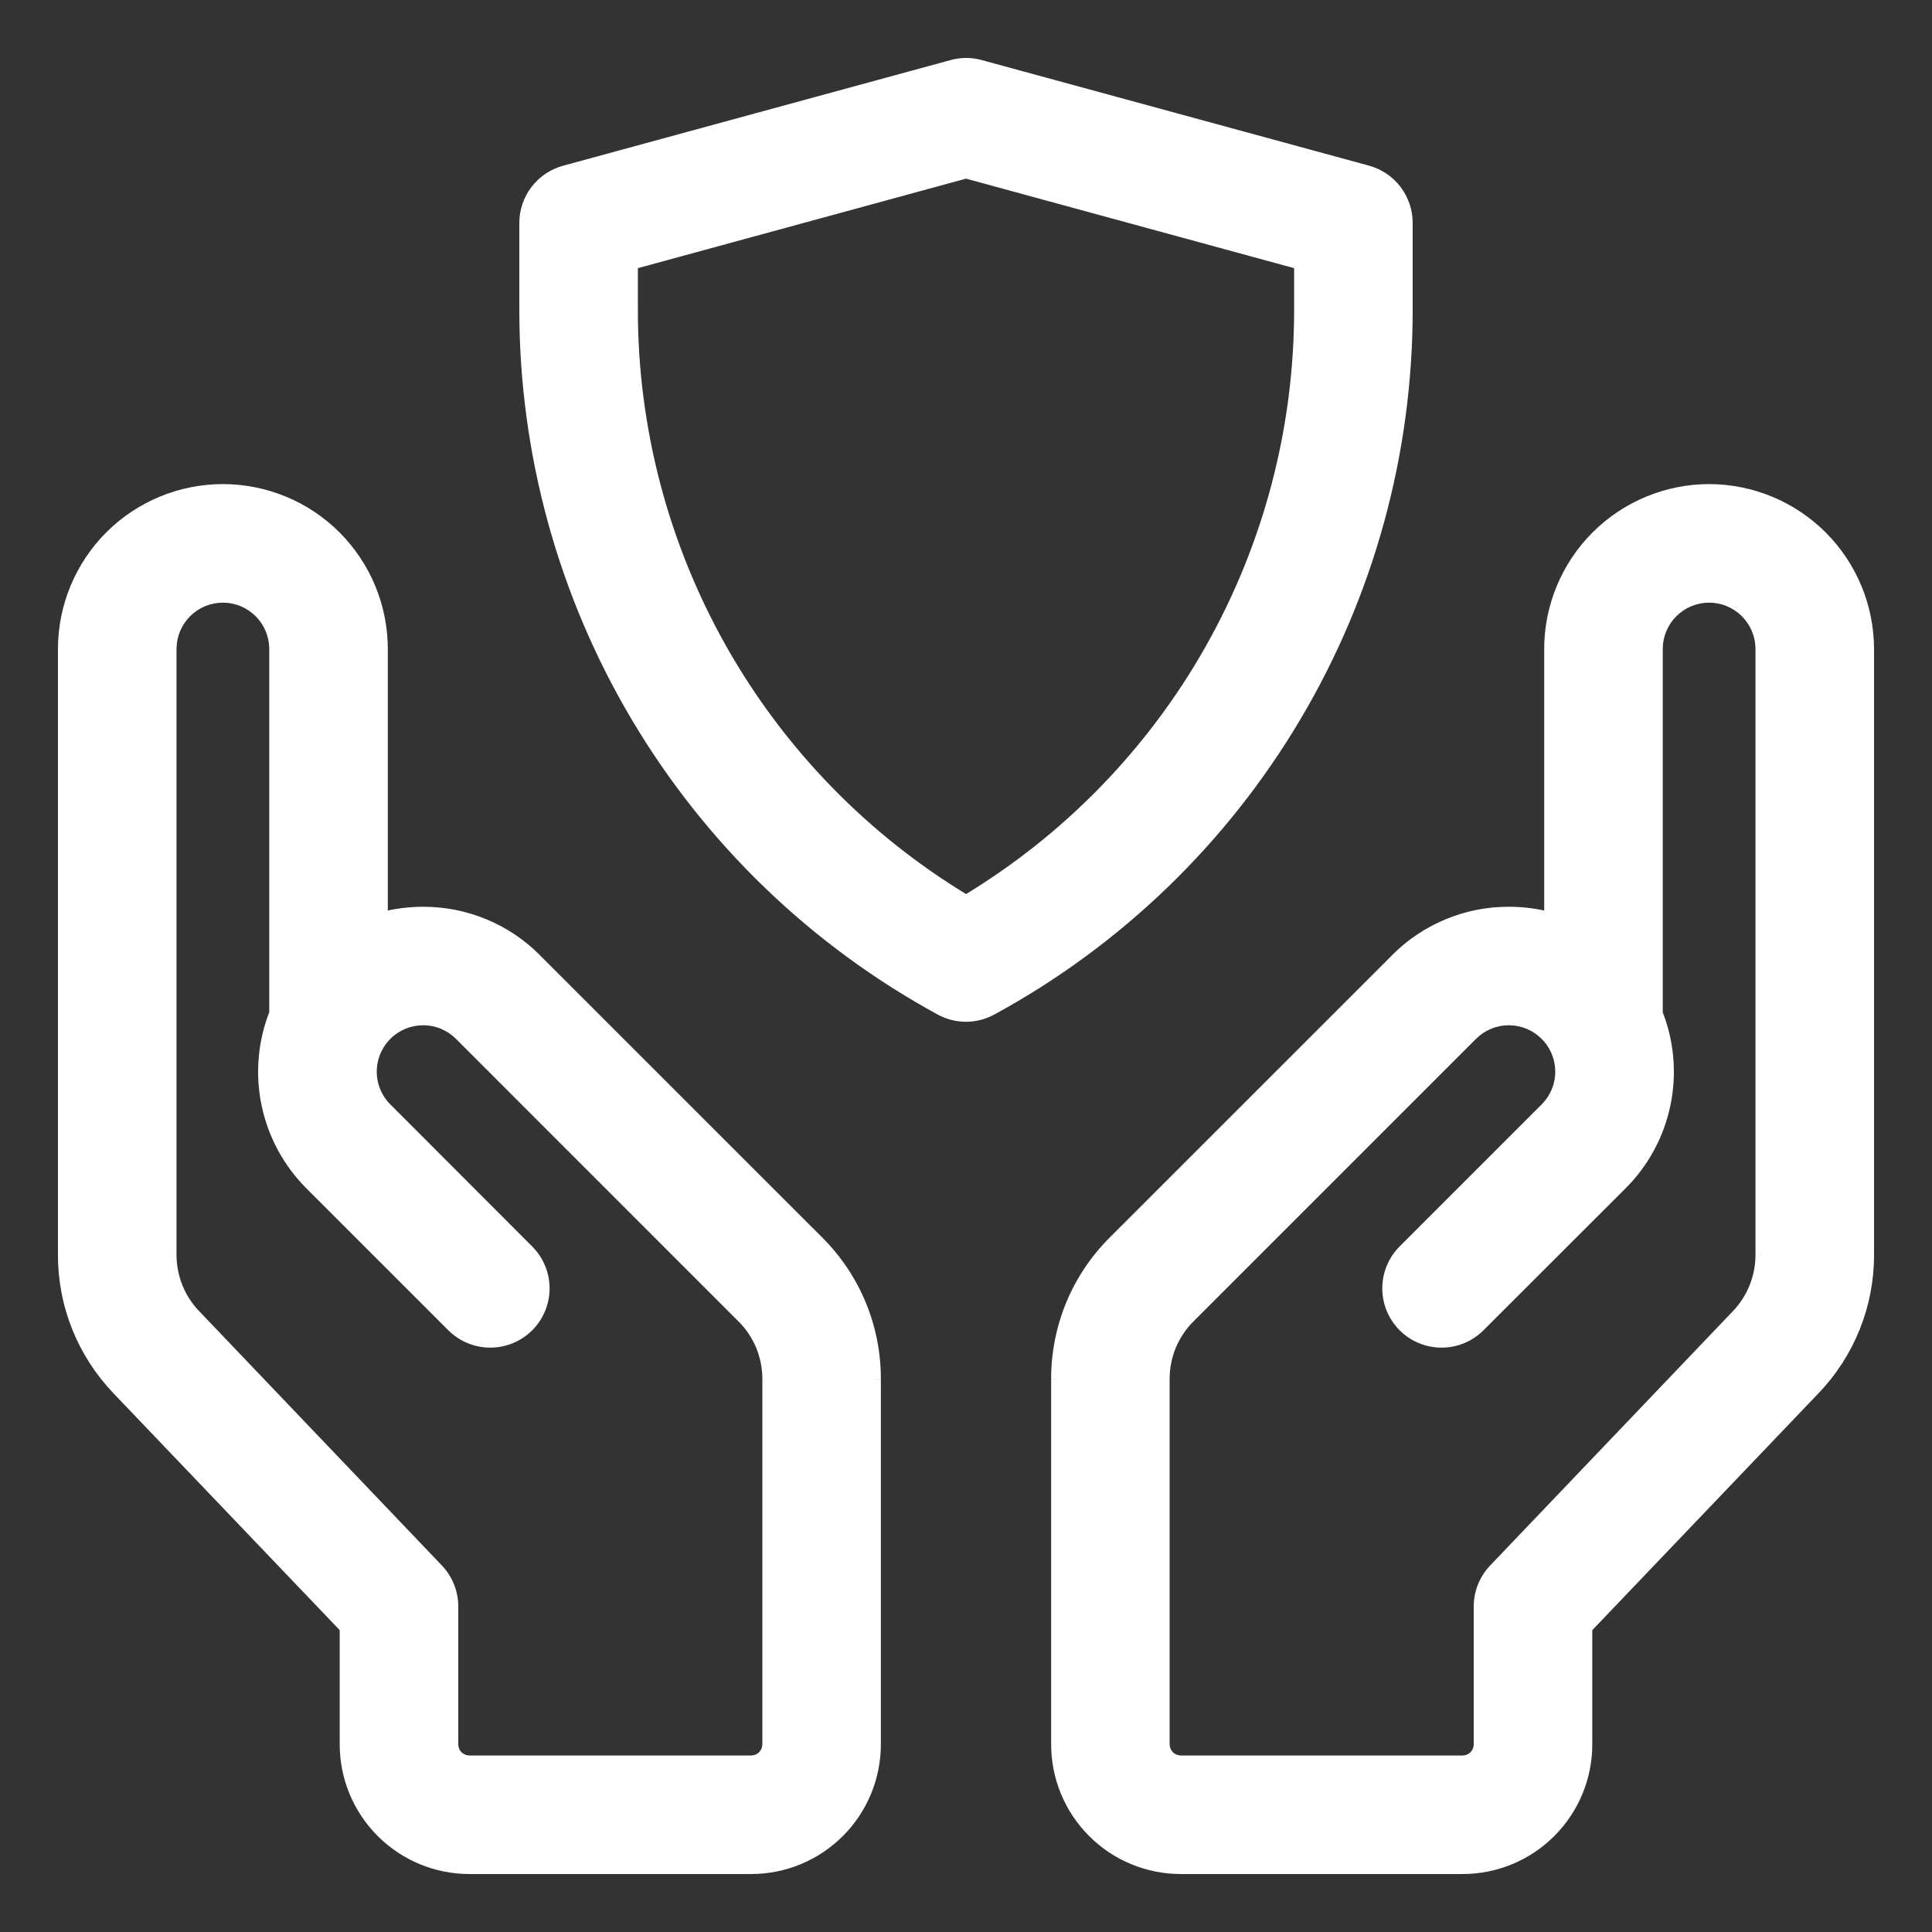 <svg width="30" height="30" viewBox="0 0 30 30" fill="none" xmlns="http://www.w3.org/2000/svg">
<rect x="0" y="0" width="30" height="30" fill="#333333" stroke="none"/>
<mask id="path-1-outside-1" maskUnits="userSpaceOnUse" x="0" y="0" width="30" height="30" fill="black">
<rect fill="white" width="30" height="30"/>
<path fill-rule="evenodd" clip-rule="evenodd" d="M21.836 4.812V3.461C21.836 3.281 21.777 3.107 21.669 2.964C21.56 2.821 21.407 2.718 21.234 2.67L15.219 1.029C15.077 0.99 14.928 0.99 14.787 1.029L8.771 2.67C8.597 2.717 8.443 2.82 8.334 2.963C8.224 3.106 8.164 3.281 8.164 3.461V4.812C8.164 7.033 8.762 9.213 9.896 11.123C11.03 13.033 12.657 14.602 14.607 15.666C14.728 15.731 14.863 15.766 15 15.766C15.137 15.766 15.272 15.731 15.393 15.666C17.343 14.602 18.97 13.033 20.104 11.123C21.238 9.213 21.836 7.033 21.836 4.812ZM15 13.999C13.415 13.046 12.104 11.699 11.193 10.089C10.283 8.479 9.804 6.661 9.805 4.812V4.088L15 2.671L20.195 4.088V4.812C20.196 6.662 19.718 8.48 18.807 10.09C17.897 11.7 16.585 13.047 15 14V13.999ZM8.311 14.901C8.083 14.671 7.811 14.49 7.513 14.366C7.214 14.242 6.894 14.179 6.57 14.18C6.351 14.18 6.133 14.209 5.922 14.266V10.078C5.922 9.426 5.663 8.8 5.201 8.338C4.74 7.877 4.114 7.617 3.461 7.617C2.808 7.617 2.182 7.877 1.721 8.338C1.259 8.8 1 9.426 1 10.078V19.484C0.998 20.259 1.296 21.003 1.832 21.563L5.375 25.273V27.086C5.375 27.594 5.577 28.081 5.936 28.439C6.295 28.798 6.781 29 7.289 29H11.664C12.172 29 12.659 28.798 13.018 28.439C13.376 28.081 13.578 27.594 13.578 27.086V21.414C13.579 21.019 13.502 20.627 13.351 20.262C13.199 19.897 12.977 19.566 12.697 19.287L8.311 14.901ZM11.938 27.086C11.938 27.159 11.909 27.228 11.857 27.279C11.806 27.331 11.736 27.359 11.664 27.359H7.289C7.217 27.359 7.147 27.331 7.096 27.279C7.044 27.228 7.016 27.159 7.016 27.086V24.944C7.016 24.733 6.934 24.53 6.789 24.377L3.019 20.427C2.776 20.173 2.641 19.836 2.641 19.484V10.078C2.641 9.861 2.727 9.652 2.881 9.498C3.035 9.344 3.243 9.258 3.461 9.258C3.678 9.258 3.887 9.344 4.041 9.498C4.195 9.652 4.281 9.861 4.281 10.078V15.736C4.104 16.182 4.062 16.67 4.159 17.14C4.256 17.61 4.489 18.042 4.828 18.381L7.033 20.586C7.187 20.74 7.396 20.826 7.613 20.826C7.831 20.826 8.039 20.74 8.193 20.586C8.347 20.432 8.434 20.224 8.434 20.006C8.434 19.788 8.347 19.58 8.194 19.426L5.991 17.221C5.87 17.101 5.79 16.946 5.762 16.778C5.733 16.61 5.758 16.437 5.832 16.284C5.833 16.281 5.835 16.279 5.836 16.276C5.876 16.196 5.928 16.123 5.991 16.061C6.145 15.907 6.353 15.82 6.571 15.82C6.788 15.82 6.997 15.907 7.151 16.061L11.537 20.447C11.665 20.574 11.765 20.724 11.834 20.89C11.903 21.056 11.938 21.234 11.938 21.414V27.086ZM24.8 8.339C25.261 7.878 25.886 7.618 26.539 7.617C27.191 7.618 27.817 7.878 28.278 8.339C28.74 8.8 28.999 9.426 29 10.078V19.484C29.002 20.259 28.703 21.003 28.168 21.563L24.625 25.273V27.086C24.625 27.594 24.423 28.081 24.064 28.439C23.705 28.798 23.218 29 22.711 29H18.336C17.828 29 17.341 28.798 16.982 28.439C16.623 28.081 16.422 27.594 16.422 27.086V21.414C16.421 21.019 16.498 20.627 16.649 20.262C16.8 19.897 17.023 19.566 17.303 19.287L21.689 14.901C21.917 14.671 22.188 14.49 22.487 14.366C22.786 14.242 23.106 14.179 23.429 14.18C23.648 14.18 23.866 14.209 24.078 14.266V10.078C24.079 9.426 24.338 8.8 24.8 8.339ZM26.981 20.428C27.224 20.174 27.359 19.836 27.359 19.484V10.078C27.359 9.861 27.273 9.652 27.119 9.498C26.965 9.344 26.756 9.258 26.539 9.258C26.321 9.258 26.113 9.344 25.959 9.498C25.805 9.652 25.719 9.861 25.719 10.078V15.736C25.896 16.182 25.938 16.67 25.841 17.14C25.744 17.61 25.511 18.042 25.172 18.381L22.965 20.586C22.811 20.74 22.602 20.826 22.384 20.826C22.167 20.826 21.958 20.74 21.804 20.586C21.651 20.432 21.564 20.224 21.564 20.006C21.564 19.788 21.65 19.58 21.804 19.426L24.009 17.221C24.13 17.101 24.21 16.946 24.238 16.778C24.267 16.61 24.242 16.437 24.168 16.284C24.166 16.281 24.165 16.279 24.164 16.276C24.124 16.196 24.072 16.123 24.009 16.061C23.855 15.907 23.647 15.82 23.429 15.82C23.212 15.82 23.003 15.907 22.849 16.061L18.463 20.447C18.335 20.574 18.234 20.724 18.166 20.89C18.097 21.056 18.062 21.234 18.062 21.414V27.086C18.062 27.159 18.091 27.228 18.142 27.279C18.194 27.331 18.263 27.359 18.336 27.359H22.711C22.783 27.359 22.853 27.331 22.904 27.279C22.955 27.228 22.984 27.159 22.984 27.086V24.944C22.985 24.733 23.066 24.531 23.211 24.378L26.981 20.428Z"/>
</mask>
<path fill-rule="evenodd" clip-rule="evenodd" d="M21.836 4.812V3.461C21.836 3.281 21.777 3.107 21.669 2.964C21.56 2.821 21.407 2.718 21.234 2.67L15.219 1.029C15.077 0.99 14.928 0.99 14.787 1.029L8.771 2.67C8.597 2.717 8.443 2.82 8.334 2.963C8.224 3.106 8.164 3.281 8.164 3.461V4.812C8.164 7.033 8.762 9.213 9.896 11.123C11.03 13.033 12.657 14.602 14.607 15.666C14.728 15.731 14.863 15.766 15 15.766C15.137 15.766 15.272 15.731 15.393 15.666C17.343 14.602 18.97 13.033 20.104 11.123C21.238 9.213 21.836 7.033 21.836 4.812ZM15 13.999C13.415 13.046 12.104 11.699 11.193 10.089C10.283 8.479 9.804 6.661 9.805 4.812V4.088L15 2.671L20.195 4.088V4.812C20.196 6.662 19.718 8.48 18.807 10.09C17.897 11.7 16.585 13.047 15 14V13.999ZM8.311 14.901C8.083 14.671 7.811 14.49 7.513 14.366C7.214 14.242 6.894 14.179 6.57 14.18C6.351 14.18 6.133 14.209 5.922 14.266V10.078C5.922 9.426 5.663 8.8 5.201 8.338C4.74 7.877 4.114 7.617 3.461 7.617C2.808 7.617 2.182 7.877 1.721 8.338C1.259 8.8 1 9.426 1 10.078V19.484C0.998 20.259 1.296 21.003 1.832 21.563L5.375 25.273V27.086C5.375 27.594 5.577 28.081 5.936 28.439C6.295 28.798 6.781 29 7.289 29H11.664C12.172 29 12.659 28.798 13.018 28.439C13.376 28.081 13.578 27.594 13.578 27.086V21.414C13.579 21.019 13.502 20.627 13.351 20.262C13.199 19.897 12.977 19.566 12.697 19.287L8.311 14.901ZM11.938 27.086C11.938 27.159 11.909 27.228 11.857 27.279C11.806 27.331 11.736 27.359 11.664 27.359H7.289C7.217 27.359 7.147 27.331 7.096 27.279C7.044 27.228 7.016 27.159 7.016 27.086V24.944C7.016 24.733 6.934 24.53 6.789 24.377L3.019 20.427C2.776 20.173 2.641 19.836 2.641 19.484V10.078C2.641 9.861 2.727 9.652 2.881 9.498C3.035 9.344 3.243 9.258 3.461 9.258C3.678 9.258 3.887 9.344 4.041 9.498C4.195 9.652 4.281 9.861 4.281 10.078V15.736C4.104 16.182 4.062 16.67 4.159 17.14C4.256 17.61 4.489 18.042 4.828 18.381L7.033 20.586C7.187 20.74 7.396 20.826 7.613 20.826C7.831 20.826 8.039 20.74 8.193 20.586C8.347 20.432 8.434 20.224 8.434 20.006C8.434 19.788 8.347 19.58 8.194 19.426L5.991 17.221C5.87 17.101 5.79 16.946 5.762 16.778C5.733 16.61 5.758 16.437 5.832 16.284C5.833 16.281 5.835 16.279 5.836 16.276C5.876 16.196 5.928 16.123 5.991 16.061C6.145 15.907 6.353 15.82 6.571 15.82C6.788 15.82 6.997 15.907 7.151 16.061L11.537 20.447C11.665 20.574 11.765 20.724 11.834 20.89C11.903 21.056 11.938 21.234 11.938 21.414V27.086ZM24.8 8.339C25.261 7.878 25.886 7.618 26.539 7.617C27.191 7.618 27.817 7.878 28.278 8.339C28.74 8.8 28.999 9.426 29 10.078V19.484C29.002 20.259 28.703 21.003 28.168 21.563L24.625 25.273V27.086C24.625 27.594 24.423 28.081 24.064 28.439C23.705 28.798 23.218 29 22.711 29H18.336C17.828 29 17.341 28.798 16.982 28.439C16.623 28.081 16.422 27.594 16.422 27.086V21.414C16.421 21.019 16.498 20.627 16.649 20.262C16.8 19.897 17.023 19.566 17.303 19.287L21.689 14.901C21.917 14.671 22.188 14.49 22.487 14.366C22.786 14.242 23.106 14.179 23.429 14.18C23.648 14.18 23.866 14.209 24.078 14.266V10.078C24.079 9.426 24.338 8.8 24.8 8.339ZM26.981 20.428C27.224 20.174 27.359 19.836 27.359 19.484V10.078C27.359 9.861 27.273 9.652 27.119 9.498C26.965 9.344 26.756 9.258 26.539 9.258C26.321 9.258 26.113 9.344 25.959 9.498C25.805 9.652 25.719 9.861 25.719 10.078V15.736C25.896 16.182 25.938 16.67 25.841 17.14C25.744 17.61 25.511 18.042 25.172 18.381L22.965 20.586C22.811 20.74 22.602 20.826 22.384 20.826C22.167 20.826 21.958 20.74 21.804 20.586C21.651 20.432 21.564 20.224 21.564 20.006C21.564 19.788 21.65 19.58 21.804 19.426L24.009 17.221C24.13 17.101 24.21 16.946 24.238 16.778C24.267 16.61 24.242 16.437 24.168 16.284C24.166 16.281 24.165 16.279 24.164 16.276C24.124 16.196 24.072 16.123 24.009 16.061C23.855 15.907 23.647 15.82 23.429 15.82C23.212 15.82 23.003 15.907 22.849 16.061L18.463 20.447C18.335 20.574 18.234 20.724 18.166 20.89C18.097 21.056 18.062 21.234 18.062 21.414V27.086C18.062 27.159 18.091 27.228 18.142 27.279C18.194 27.331 18.263 27.359 18.336 27.359H22.711C22.783 27.359 22.853 27.331 22.904 27.279C22.955 27.228 22.984 27.159 22.984 27.086V24.944C22.985 24.733 23.066 24.531 23.211 24.378L26.981 20.428Z" fill="white"/>
<path d="M21.836 3.461L21.736 3.461V3.461H21.836ZM21.836 4.812H21.736V4.812L21.836 4.812ZM21.669 2.964L21.748 2.903V2.903L21.669 2.964ZM21.234 2.67L21.261 2.573L21.261 2.573L21.234 2.67ZM15.219 1.029L15.192 1.126L15.192 1.126L15.219 1.029ZM14.787 1.029L14.813 1.126L14.813 1.126L14.787 1.029ZM8.771 2.67L8.797 2.766L8.797 2.766L8.771 2.67ZM8.334 2.963L8.254 2.902V2.902L8.334 2.963ZM8.164 3.461L8.064 3.461V3.461H8.164ZM8.164 4.812L8.264 4.812V4.812H8.164ZM9.896 11.123L9.982 11.072L9.896 11.123ZM14.607 15.666L14.559 15.753V15.753L14.607 15.666ZM15.393 15.666L15.441 15.753V15.753L15.393 15.666ZM20.104 11.123L20.018 11.072L20.104 11.123ZM15 13.999H15.1V13.943L15.052 13.914L15 13.999ZM9.805 4.812L9.905 4.812V4.812H9.805ZM9.805 4.088L9.778 3.991L9.705 4.011V4.088H9.805ZM15 2.671L15.026 2.574L15 2.567L14.974 2.574L15 2.671ZM20.195 4.088H20.295V4.011L20.222 3.991L20.195 4.088ZM20.195 4.812H20.095V4.812L20.195 4.812ZM18.807 10.09L18.894 10.139L18.807 10.09ZM15 14H14.9V14.177L15.052 14.086L15 14ZM7.513 14.366L7.551 14.274L7.513 14.366ZM8.311 14.901L8.24 14.971L8.24 14.971L8.311 14.901ZM6.57 14.18L6.57 14.28L6.571 14.28L6.57 14.18ZM5.922 14.266H5.822V14.396L5.948 14.362L5.922 14.266ZM5.201 8.338L5.13 8.409L5.201 8.338ZM1.721 8.338L1.792 8.409H1.792L1.721 8.338ZM1 19.484L1.1 19.485V19.484H1ZM1.832 21.563L1.904 21.494L1.904 21.493L1.832 21.563ZM5.375 25.273H5.475V25.233L5.447 25.203L5.375 25.273ZM5.936 28.439L5.865 28.51L5.936 28.439ZM13.018 28.439L13.088 28.51H13.088L13.018 28.439ZM13.578 21.414L13.478 21.413V21.414H13.578ZM12.697 19.287L12.626 19.358L12.627 19.358L12.697 19.287ZM7.096 27.279L7.166 27.209H7.166L7.096 27.279ZM7.016 24.944L6.916 24.944V24.944H7.016ZM6.789 24.377L6.716 24.446L6.716 24.446L6.789 24.377ZM3.019 20.427L2.946 20.496L2.946 20.496L3.019 20.427ZM2.641 19.484H2.541V19.485L2.641 19.484ZM2.881 9.498L2.952 9.569L2.952 9.569L2.881 9.498ZM4.041 9.498L3.97 9.569L3.97 9.569L4.041 9.498ZM4.281 15.736L4.374 15.773L4.381 15.755V15.736H4.281ZM4.159 17.14L4.257 17.12L4.159 17.14ZM4.828 18.381L4.899 18.31L4.899 18.31L4.828 18.381ZM7.033 20.586L7.104 20.515L7.104 20.515L7.033 20.586ZM8.193 20.586L8.123 20.515V20.515L8.193 20.586ZM8.434 20.006L8.534 20.006L8.434 20.006ZM8.194 19.426L8.123 19.497L8.123 19.497L8.194 19.426ZM5.991 17.221L6.062 17.15L6.061 17.15L5.991 17.221ZM5.762 16.778L5.86 16.761L5.762 16.778ZM5.832 16.284L5.749 16.227L5.745 16.233L5.742 16.24L5.832 16.284ZM5.836 16.276L5.746 16.231L5.745 16.233L5.836 16.276ZM5.991 16.061L5.92 15.99L5.92 15.99L5.991 16.061ZM7.151 16.061L7.221 15.99L7.221 15.99L7.151 16.061ZM11.537 20.447L11.466 20.518L11.467 20.518L11.537 20.447ZM11.834 20.89L11.927 20.852L11.834 20.89ZM11.938 21.414L11.838 21.413V21.414H11.938ZM26.539 7.617L26.539 7.517L26.539 7.517L26.539 7.617ZM24.8 8.339L24.729 8.268L24.8 8.339ZM28.278 8.339L28.349 8.268L28.278 8.339ZM29 10.078H29.1V10.078L29 10.078ZM29 19.484H28.9V19.485L29 19.484ZM28.168 21.563L28.096 21.493L28.096 21.494L28.168 21.563ZM24.625 25.273L24.552 25.203L24.525 25.233V25.273H24.625ZM24.064 28.439L24.135 28.51L24.064 28.439ZM16.982 28.439L16.912 28.51H16.912L16.982 28.439ZM16.422 21.414H16.522L16.522 21.413L16.422 21.414ZM17.303 19.287L17.373 19.358L17.373 19.358L17.303 19.287ZM21.689 14.901L21.76 14.971L21.76 14.971L21.689 14.901ZM22.487 14.366L22.449 14.274L22.487 14.366ZM23.429 14.18L23.429 14.28H23.429L23.429 14.18ZM24.078 14.266L24.052 14.362L24.178 14.396V14.266H24.078ZM24.078 10.078L23.978 10.078V10.078H24.078ZM27.359 19.484H27.259V19.485L27.359 19.484ZM26.981 20.428L27.054 20.497L27.054 20.497L26.981 20.428ZM27.119 9.498L27.048 9.569V9.569L27.119 9.498ZM25.959 9.498L26.03 9.569V9.569L25.959 9.498ZM25.719 15.736H25.619V15.755L25.626 15.773L25.719 15.736ZM25.841 17.14L25.939 17.161L25.841 17.14ZM25.172 18.381L25.242 18.452L25.242 18.452L25.172 18.381ZM22.965 20.586L22.894 20.515L22.894 20.515L22.965 20.586ZM22.384 20.826L22.384 20.926L22.384 20.826ZM21.804 20.586L21.875 20.515V20.515L21.804 20.586ZM21.564 20.006L21.664 20.006L21.564 20.006ZM21.804 19.426L21.733 19.355L21.733 19.355L21.804 19.426ZM24.009 17.221L23.938 17.15L23.938 17.15L24.009 17.221ZM24.238 16.778L24.337 16.794V16.794L24.238 16.778ZM24.168 16.284L24.258 16.24L24.255 16.233L24.251 16.227L24.168 16.284ZM24.164 16.276L24.254 16.233L24.253 16.231L24.164 16.276ZM24.009 16.061L24.08 15.99L24.08 15.99L24.009 16.061ZM22.849 16.061L22.779 15.99L22.778 15.99L22.849 16.061ZM18.463 20.447L18.533 20.518L18.533 20.518L18.463 20.447ZM18.166 20.89L18.258 20.928L18.166 20.89ZM18.062 21.414H18.162V21.413L18.062 21.414ZM18.142 27.279L18.213 27.209H18.213L18.142 27.279ZM22.984 24.944L22.884 24.944V24.944H22.984ZM23.211 24.378L23.284 24.448L23.284 24.448L23.211 24.378ZM21.736 3.461V4.812H21.936V3.461H21.736ZM21.589 3.024C21.684 3.15 21.736 3.303 21.736 3.461L21.936 3.461C21.936 3.26 21.87 3.064 21.748 2.903L21.589 3.024ZM21.208 2.766C21.36 2.808 21.494 2.899 21.589 3.024L21.748 2.903C21.626 2.743 21.455 2.627 21.261 2.573L21.208 2.766ZM15.192 1.126L21.208 2.766L21.261 2.573L15.245 0.933L15.192 1.126ZM14.813 1.126C14.937 1.091 15.068 1.091 15.192 1.126L15.245 0.933C15.086 0.889 14.919 0.889 14.76 0.933L14.813 1.126ZM8.797 2.766L14.813 1.126L14.76 0.933L8.745 2.573L8.797 2.766ZM8.413 3.023C8.509 2.898 8.644 2.807 8.797 2.766L8.745 2.573C8.55 2.626 8.377 2.741 8.254 2.902L8.413 3.023ZM8.264 3.461C8.264 3.303 8.316 3.149 8.413 3.023L8.254 2.902C8.131 3.062 8.064 3.259 8.064 3.461L8.264 3.461ZM8.264 4.812V3.461H8.064V4.812H8.264ZM9.982 11.072C8.857 9.178 8.264 7.015 8.264 4.812L8.064 4.812C8.064 7.051 8.667 9.249 9.81 11.174L9.982 11.072ZM14.655 15.578C12.721 14.523 11.106 12.967 9.982 11.072L9.81 11.174C10.953 13.1 12.594 14.682 14.559 15.753L14.655 15.578ZM15 15.666C14.88 15.666 14.761 15.636 14.655 15.578L14.559 15.753C14.695 15.827 14.846 15.866 15 15.866V15.666ZM15.345 15.578C15.239 15.636 15.12 15.666 15 15.666V15.866C15.154 15.866 15.305 15.827 15.441 15.753L15.345 15.578ZM20.018 11.072C18.894 12.967 17.279 14.523 15.345 15.578L15.441 15.753C17.407 14.682 19.047 13.1 20.19 11.174L20.018 11.072ZM21.736 4.812C21.736 7.015 21.143 9.178 20.018 11.072L20.19 11.174C21.333 9.249 21.936 7.051 21.936 4.812L21.736 4.812ZM11.106 10.139C12.025 11.764 13.349 13.123 14.948 14.085L15.052 13.914C13.481 12.969 12.182 11.635 11.28 10.04L11.106 10.139ZM9.705 4.812C9.704 6.679 10.187 8.514 11.106 10.139L11.28 10.04C10.378 8.445 9.904 6.644 9.905 4.812L9.705 4.812ZM9.705 4.088V4.812H9.905V4.088H9.705ZM14.974 2.574L9.778 3.991L9.831 4.184L15.026 2.767L14.974 2.574ZM20.222 3.991L15.026 2.574L14.974 2.767L20.169 4.184L20.222 3.991ZM20.295 4.812V4.088H20.095V4.812H20.295ZM18.894 10.139C19.813 8.514 20.296 6.679 20.295 4.812L20.095 4.812C20.096 6.644 19.622 8.446 18.72 10.041L18.894 10.139ZM15.052 14.086C16.651 13.124 17.975 11.764 18.894 10.139L18.72 10.041C17.818 11.636 16.519 12.97 14.948 13.915L15.052 14.086ZM14.9 13.999V14H15.1V13.999H14.9ZM7.474 14.458C7.761 14.577 8.021 14.751 8.24 14.971L8.382 14.83C8.144 14.591 7.862 14.402 7.551 14.274L7.474 14.458ZM6.571 14.28C6.881 14.279 7.188 14.34 7.474 14.458L7.551 14.274C7.24 14.145 6.907 14.079 6.57 14.08L6.571 14.28ZM5.948 14.362C6.151 14.307 6.36 14.28 6.57 14.28L6.57 14.08C6.343 14.08 6.116 14.11 5.896 14.169L5.948 14.362ZM5.822 10.078V14.266H6.022V10.078H5.822ZM5.13 8.409C5.573 8.852 5.822 9.452 5.822 10.078H6.022C6.022 9.399 5.752 8.748 5.272 8.267L5.13 8.409ZM3.461 7.717C4.087 7.717 4.688 7.966 5.13 8.409L5.272 8.267C4.792 7.787 4.14 7.517 3.461 7.517V7.717ZM1.792 8.409C2.234 7.966 2.835 7.717 3.461 7.717V7.517C2.782 7.517 2.13 7.787 1.65 8.267L1.792 8.409ZM1.1 10.078C1.1 9.452 1.349 8.852 1.792 8.409L1.65 8.267C1.17 8.748 0.9 9.399 0.9 10.078H1.1ZM1.1 19.484V10.078H0.9V19.484H1.1ZM1.904 21.493C1.387 20.953 1.098 20.233 1.1 19.485L0.9 19.484C0.898 20.284 1.206 21.054 1.76 21.632L1.904 21.493ZM5.447 25.203L1.904 21.494L1.759 21.632L5.303 25.342L5.447 25.203ZM5.475 27.086V25.273H5.275V27.086H5.475ZM6.006 28.369C5.666 28.029 5.475 27.567 5.475 27.086H5.275C5.275 27.62 5.487 28.132 5.865 28.51L6.006 28.369ZM7.289 28.9C6.808 28.9 6.347 28.709 6.006 28.369L5.865 28.51C6.243 28.888 6.755 29.1 7.289 29.1V28.9ZM11.664 28.9H7.289V29.1H11.664V28.9ZM12.947 28.369C12.607 28.709 12.145 28.9 11.664 28.9V29.1C12.198 29.1 12.71 28.888 13.088 28.51L12.947 28.369ZM13.478 27.086C13.478 27.567 13.287 28.029 12.947 28.369L13.088 28.51C13.466 28.132 13.678 27.62 13.678 27.086H13.478ZM13.478 21.414V27.086H13.678V21.414H13.478ZM13.258 20.3C13.404 20.653 13.479 21.032 13.478 21.413L13.678 21.414C13.679 21.006 13.599 20.601 13.443 20.224L13.258 20.3ZM12.627 19.358C12.897 19.627 13.112 19.948 13.258 20.3L13.443 20.224C13.287 19.847 13.057 19.504 12.768 19.216L12.627 19.358ZM8.24 14.971L12.626 19.358L12.768 19.216L8.381 14.83L8.24 14.971ZM11.928 27.35C11.998 27.28 12.037 27.185 12.037 27.086H11.838C11.838 27.132 11.819 27.176 11.787 27.209L11.928 27.35ZM11.664 27.459C11.763 27.459 11.858 27.42 11.928 27.35L11.787 27.209C11.754 27.241 11.71 27.259 11.664 27.259V27.459ZM7.289 27.459H11.664V27.259H7.289V27.459ZM7.025 27.35C7.095 27.42 7.19 27.459 7.289 27.459V27.259C7.243 27.259 7.199 27.241 7.166 27.209L7.025 27.35ZM6.916 27.086C6.916 27.185 6.955 27.28 7.025 27.35L7.166 27.209C7.134 27.176 7.116 27.132 7.116 27.086H6.916ZM6.916 24.944V27.086H7.116V24.944H6.916ZM6.716 24.446C6.844 24.58 6.916 24.759 6.916 24.944L7.116 24.944C7.116 24.707 7.024 24.48 6.861 24.308L6.716 24.446ZM2.946 20.496L6.716 24.446L6.861 24.308L3.091 20.358L2.946 20.496ZM2.541 19.485C2.541 19.861 2.686 20.224 2.946 20.496L3.091 20.358C2.866 20.123 2.741 19.81 2.741 19.484L2.541 19.485ZM2.541 10.078V19.484H2.741V10.078H2.541ZM2.81 9.427C2.638 9.6 2.541 9.834 2.541 10.078H2.741C2.741 9.887 2.817 9.704 2.952 9.569L2.81 9.427ZM3.461 9.158C3.217 9.158 2.983 9.255 2.81 9.427L2.952 9.569C3.087 9.434 3.27 9.358 3.461 9.358V9.158ZM4.112 9.427C3.939 9.255 3.705 9.158 3.461 9.158V9.358C3.652 9.358 3.835 9.434 3.97 9.569L4.112 9.427ZM4.381 10.078C4.381 9.834 4.284 9.6 4.112 9.427L3.97 9.569C4.105 9.704 4.181 9.887 4.181 10.078H4.381ZM4.381 15.736V10.078H4.181V15.736H4.381ZM4.257 17.12C4.163 16.669 4.204 16.201 4.374 15.773L4.188 15.699C4.004 16.163 3.96 16.672 4.061 17.161L4.257 17.12ZM4.899 18.31C4.573 17.985 4.35 17.571 4.257 17.12L4.061 17.161C4.162 17.65 4.404 18.099 4.757 18.452L4.899 18.31ZM7.104 20.515L4.899 18.31L4.757 18.452L6.962 20.657L7.104 20.515ZM7.613 20.726C7.422 20.726 7.239 20.65 7.104 20.515L6.962 20.657C7.135 20.829 7.369 20.926 7.613 20.926L7.613 20.726ZM8.123 20.515C7.987 20.651 7.804 20.726 7.613 20.726L7.613 20.926C7.857 20.926 8.091 20.829 8.264 20.657L8.123 20.515ZM8.334 20.006C8.334 20.197 8.258 20.38 8.123 20.515L8.264 20.657C8.437 20.484 8.534 20.25 8.534 20.006L8.334 20.006ZM8.123 19.497C8.258 19.632 8.334 19.815 8.334 20.006L8.534 20.006C8.534 19.762 8.437 19.528 8.264 19.355L8.123 19.497ZM5.92 17.292L8.123 19.497L8.264 19.355L6.062 17.15L5.92 17.292ZM5.663 16.794C5.695 16.983 5.785 17.157 5.92 17.292L6.061 17.15C5.956 17.044 5.885 16.908 5.86 16.761L5.663 16.794ZM5.742 16.24C5.658 16.412 5.631 16.606 5.663 16.794L5.86 16.761C5.835 16.613 5.857 16.462 5.922 16.327L5.742 16.24ZM5.745 16.233C5.746 16.231 5.748 16.229 5.749 16.227L5.914 16.34C5.919 16.333 5.923 16.326 5.927 16.318L5.745 16.233ZM5.92 15.99C5.85 16.061 5.791 16.142 5.746 16.231L5.926 16.32C5.96 16.25 6.006 16.186 6.062 16.131L5.92 15.99ZM6.571 15.72C6.327 15.72 6.093 15.817 5.92 15.99L6.061 16.131C6.197 15.996 6.38 15.92 6.571 15.92V15.72ZM7.221 15.99C7.049 15.817 6.815 15.72 6.571 15.72V15.92C6.762 15.92 6.945 15.996 7.08 16.131L7.221 15.99ZM11.608 20.376L7.221 15.99L7.08 16.131L11.466 20.518L11.608 20.376ZM11.927 20.852C11.853 20.674 11.744 20.512 11.608 20.376L11.467 20.518C11.585 20.635 11.678 20.775 11.742 20.928L11.927 20.852ZM12.037 21.414C12.038 21.221 12 21.03 11.927 20.852L11.742 20.928C11.805 21.082 11.838 21.247 11.838 21.413L12.037 21.414ZM12.037 27.086V21.414H11.838V27.086H12.037ZM26.539 7.517C25.86 7.518 25.209 7.788 24.729 8.268L24.87 8.41C25.313 7.967 25.913 7.718 26.539 7.717L26.539 7.517ZM28.349 8.268C27.869 7.788 27.218 7.518 26.539 7.517L26.539 7.717C27.165 7.718 27.765 7.967 28.207 8.41L28.349 8.268ZM29.1 10.078C29.099 9.399 28.829 8.748 28.349 8.268L28.207 8.41C28.65 8.852 28.899 9.452 28.9 10.078L29.1 10.078ZM29.1 19.484V10.078H28.9V19.484H29.1ZM28.24 21.632C28.794 21.054 29.102 20.284 29.1 19.484L28.9 19.485C28.901 20.233 28.613 20.953 28.096 21.493L28.24 21.632ZM24.697 25.342L28.24 21.632L28.096 21.494L24.552 25.203L24.697 25.342ZM24.725 27.086V25.273H24.525V27.086H24.725ZM24.135 28.51C24.513 28.132 24.725 27.62 24.725 27.086H24.525C24.525 27.567 24.334 28.029 23.994 28.369L24.135 28.51ZM22.711 29.1C23.245 29.1 23.757 28.888 24.135 28.51L23.994 28.369C23.653 28.709 23.192 28.9 22.711 28.9V29.1ZM18.336 29.1H22.711V28.9H18.336V29.1ZM16.912 28.51C17.289 28.888 17.802 29.1 18.336 29.1V28.9C17.855 28.9 17.393 28.709 17.053 28.369L16.912 28.51ZM16.322 27.086C16.322 27.62 16.534 28.132 16.912 28.51L17.053 28.369C16.713 28.029 16.522 27.567 16.522 27.086H16.322ZM16.322 21.414V27.086H16.522V21.414H16.322ZM16.557 20.224C16.401 20.601 16.321 21.006 16.322 21.414L16.522 21.413C16.521 21.032 16.596 20.653 16.742 20.3L16.557 20.224ZM17.232 19.216C16.943 19.504 16.713 19.847 16.557 20.224L16.742 20.3C16.888 19.948 17.102 19.627 17.373 19.358L17.232 19.216ZM21.619 14.83L17.232 19.216L17.373 19.358L21.76 14.971L21.619 14.83ZM22.449 14.274C22.138 14.402 21.856 14.591 21.618 14.83L21.76 14.971C21.979 14.751 22.239 14.577 22.525 14.458L22.449 14.274ZM23.43 14.08C23.093 14.079 22.76 14.145 22.449 14.274L22.525 14.458C22.812 14.34 23.119 14.279 23.429 14.28L23.43 14.08ZM24.104 14.169C23.884 14.11 23.657 14.08 23.429 14.08L23.429 14.28C23.64 14.28 23.849 14.307 24.052 14.362L24.104 14.169ZM23.978 10.078V14.266H24.178V10.078H23.978ZM24.729 8.268C24.249 8.748 23.979 9.399 23.978 10.078L24.178 10.078C24.179 9.452 24.428 8.852 24.87 8.41L24.729 8.268ZM27.259 19.485C27.259 19.81 27.134 20.124 26.909 20.359L27.054 20.497C27.314 20.224 27.459 19.862 27.459 19.484L27.259 19.485ZM27.259 10.078V19.484H27.459V10.078H27.259ZM27.048 9.569C27.183 9.704 27.259 9.887 27.259 10.078H27.459C27.459 9.834 27.362 9.6 27.19 9.427L27.048 9.569ZM26.539 9.358C26.73 9.358 26.913 9.434 27.048 9.569L27.19 9.427C27.017 9.255 26.783 9.158 26.539 9.158V9.358ZM26.03 9.569C26.165 9.434 26.348 9.358 26.539 9.358V9.158C26.295 9.158 26.061 9.255 25.888 9.427L26.03 9.569ZM25.819 10.078C25.819 9.887 25.895 9.704 26.03 9.569L25.888 9.427C25.716 9.6 25.619 9.834 25.619 10.078H25.819ZM25.819 15.736V10.078H25.619V15.736H25.819ZM25.939 17.161C26.04 16.672 25.996 16.163 25.811 15.699L25.626 15.773C25.796 16.201 25.836 16.669 25.743 17.12L25.939 17.161ZM25.242 18.452C25.596 18.099 25.838 17.65 25.939 17.161L25.743 17.12C25.65 17.571 25.427 17.985 25.101 18.31L25.242 18.452ZM23.035 20.657L25.242 18.452L25.101 18.31L22.894 20.515L23.035 20.657ZM22.384 20.926C22.629 20.926 22.863 20.829 23.035 20.657L22.894 20.515C22.759 20.65 22.576 20.726 22.384 20.726L22.384 20.926ZM21.734 20.657C21.906 20.829 22.14 20.926 22.384 20.926L22.384 20.726C22.193 20.726 22.01 20.651 21.875 20.515L21.734 20.657ZM21.464 20.006C21.464 20.25 21.561 20.484 21.734 20.657L21.875 20.515C21.74 20.38 21.664 20.197 21.664 20.006L21.464 20.006ZM21.733 19.355C21.561 19.528 21.464 19.762 21.464 20.006L21.664 20.006C21.664 19.815 21.74 19.632 21.875 19.497L21.733 19.355ZM23.938 17.15L21.733 19.355L21.875 19.497L24.08 17.292L23.938 17.15ZM24.14 16.761C24.115 16.908 24.044 17.044 23.938 17.15L24.08 17.292C24.215 17.157 24.305 16.983 24.337 16.794L24.14 16.761ZM24.078 16.327C24.143 16.462 24.165 16.613 24.14 16.761L24.337 16.794C24.369 16.606 24.341 16.412 24.258 16.24L24.078 16.327ZM24.073 16.318C24.077 16.326 24.081 16.333 24.086 16.34L24.251 16.227C24.252 16.229 24.253 16.231 24.254 16.233L24.073 16.318ZM23.938 16.131C23.994 16.186 24.039 16.25 24.074 16.32L24.253 16.231C24.209 16.142 24.15 16.061 24.08 15.99L23.938 16.131ZM23.429 15.92C23.62 15.92 23.803 15.996 23.938 16.131L24.08 15.99C23.907 15.817 23.673 15.72 23.429 15.72V15.92ZM22.92 16.131C23.055 15.996 23.238 15.92 23.429 15.92V15.72C23.185 15.72 22.951 15.817 22.779 15.99L22.92 16.131ZM18.533 20.518L22.92 16.131L22.778 15.99L18.392 20.376L18.533 20.518ZM18.258 20.928C18.322 20.775 18.415 20.635 18.533 20.518L18.392 20.376C18.255 20.512 18.147 20.674 18.073 20.852L18.258 20.928ZM18.162 21.413C18.162 21.247 18.194 21.082 18.258 20.928L18.073 20.852C18 21.03 17.962 21.221 17.962 21.414L18.162 21.413ZM18.162 27.086V21.414H17.962V27.086H18.162ZM18.213 27.209C18.181 27.176 18.162 27.132 18.162 27.086H17.962C17.962 27.185 18.002 27.28 18.072 27.35L18.213 27.209ZM18.336 27.259C18.29 27.259 18.246 27.241 18.213 27.209L18.072 27.35C18.142 27.42 18.237 27.459 18.336 27.459V27.259ZM22.711 27.259H18.336V27.459H22.711V27.259ZM22.833 27.209C22.801 27.241 22.757 27.259 22.711 27.259V27.459C22.81 27.459 22.905 27.42 22.975 27.35L22.833 27.209ZM22.884 27.086C22.884 27.132 22.866 27.176 22.833 27.209L22.975 27.35C23.045 27.28 23.084 27.185 23.084 27.086H22.884ZM22.884 24.944V27.086H23.084V24.944H22.884ZM23.139 24.309C22.976 24.48 22.884 24.707 22.884 24.944L23.084 24.944C23.084 24.759 23.156 24.581 23.284 24.448L23.139 24.309ZM26.909 20.359L23.139 24.309L23.284 24.448L27.054 20.497L26.909 20.359Z" fill="white" mask="url(#path-1-outside-1)"/>
</svg>
